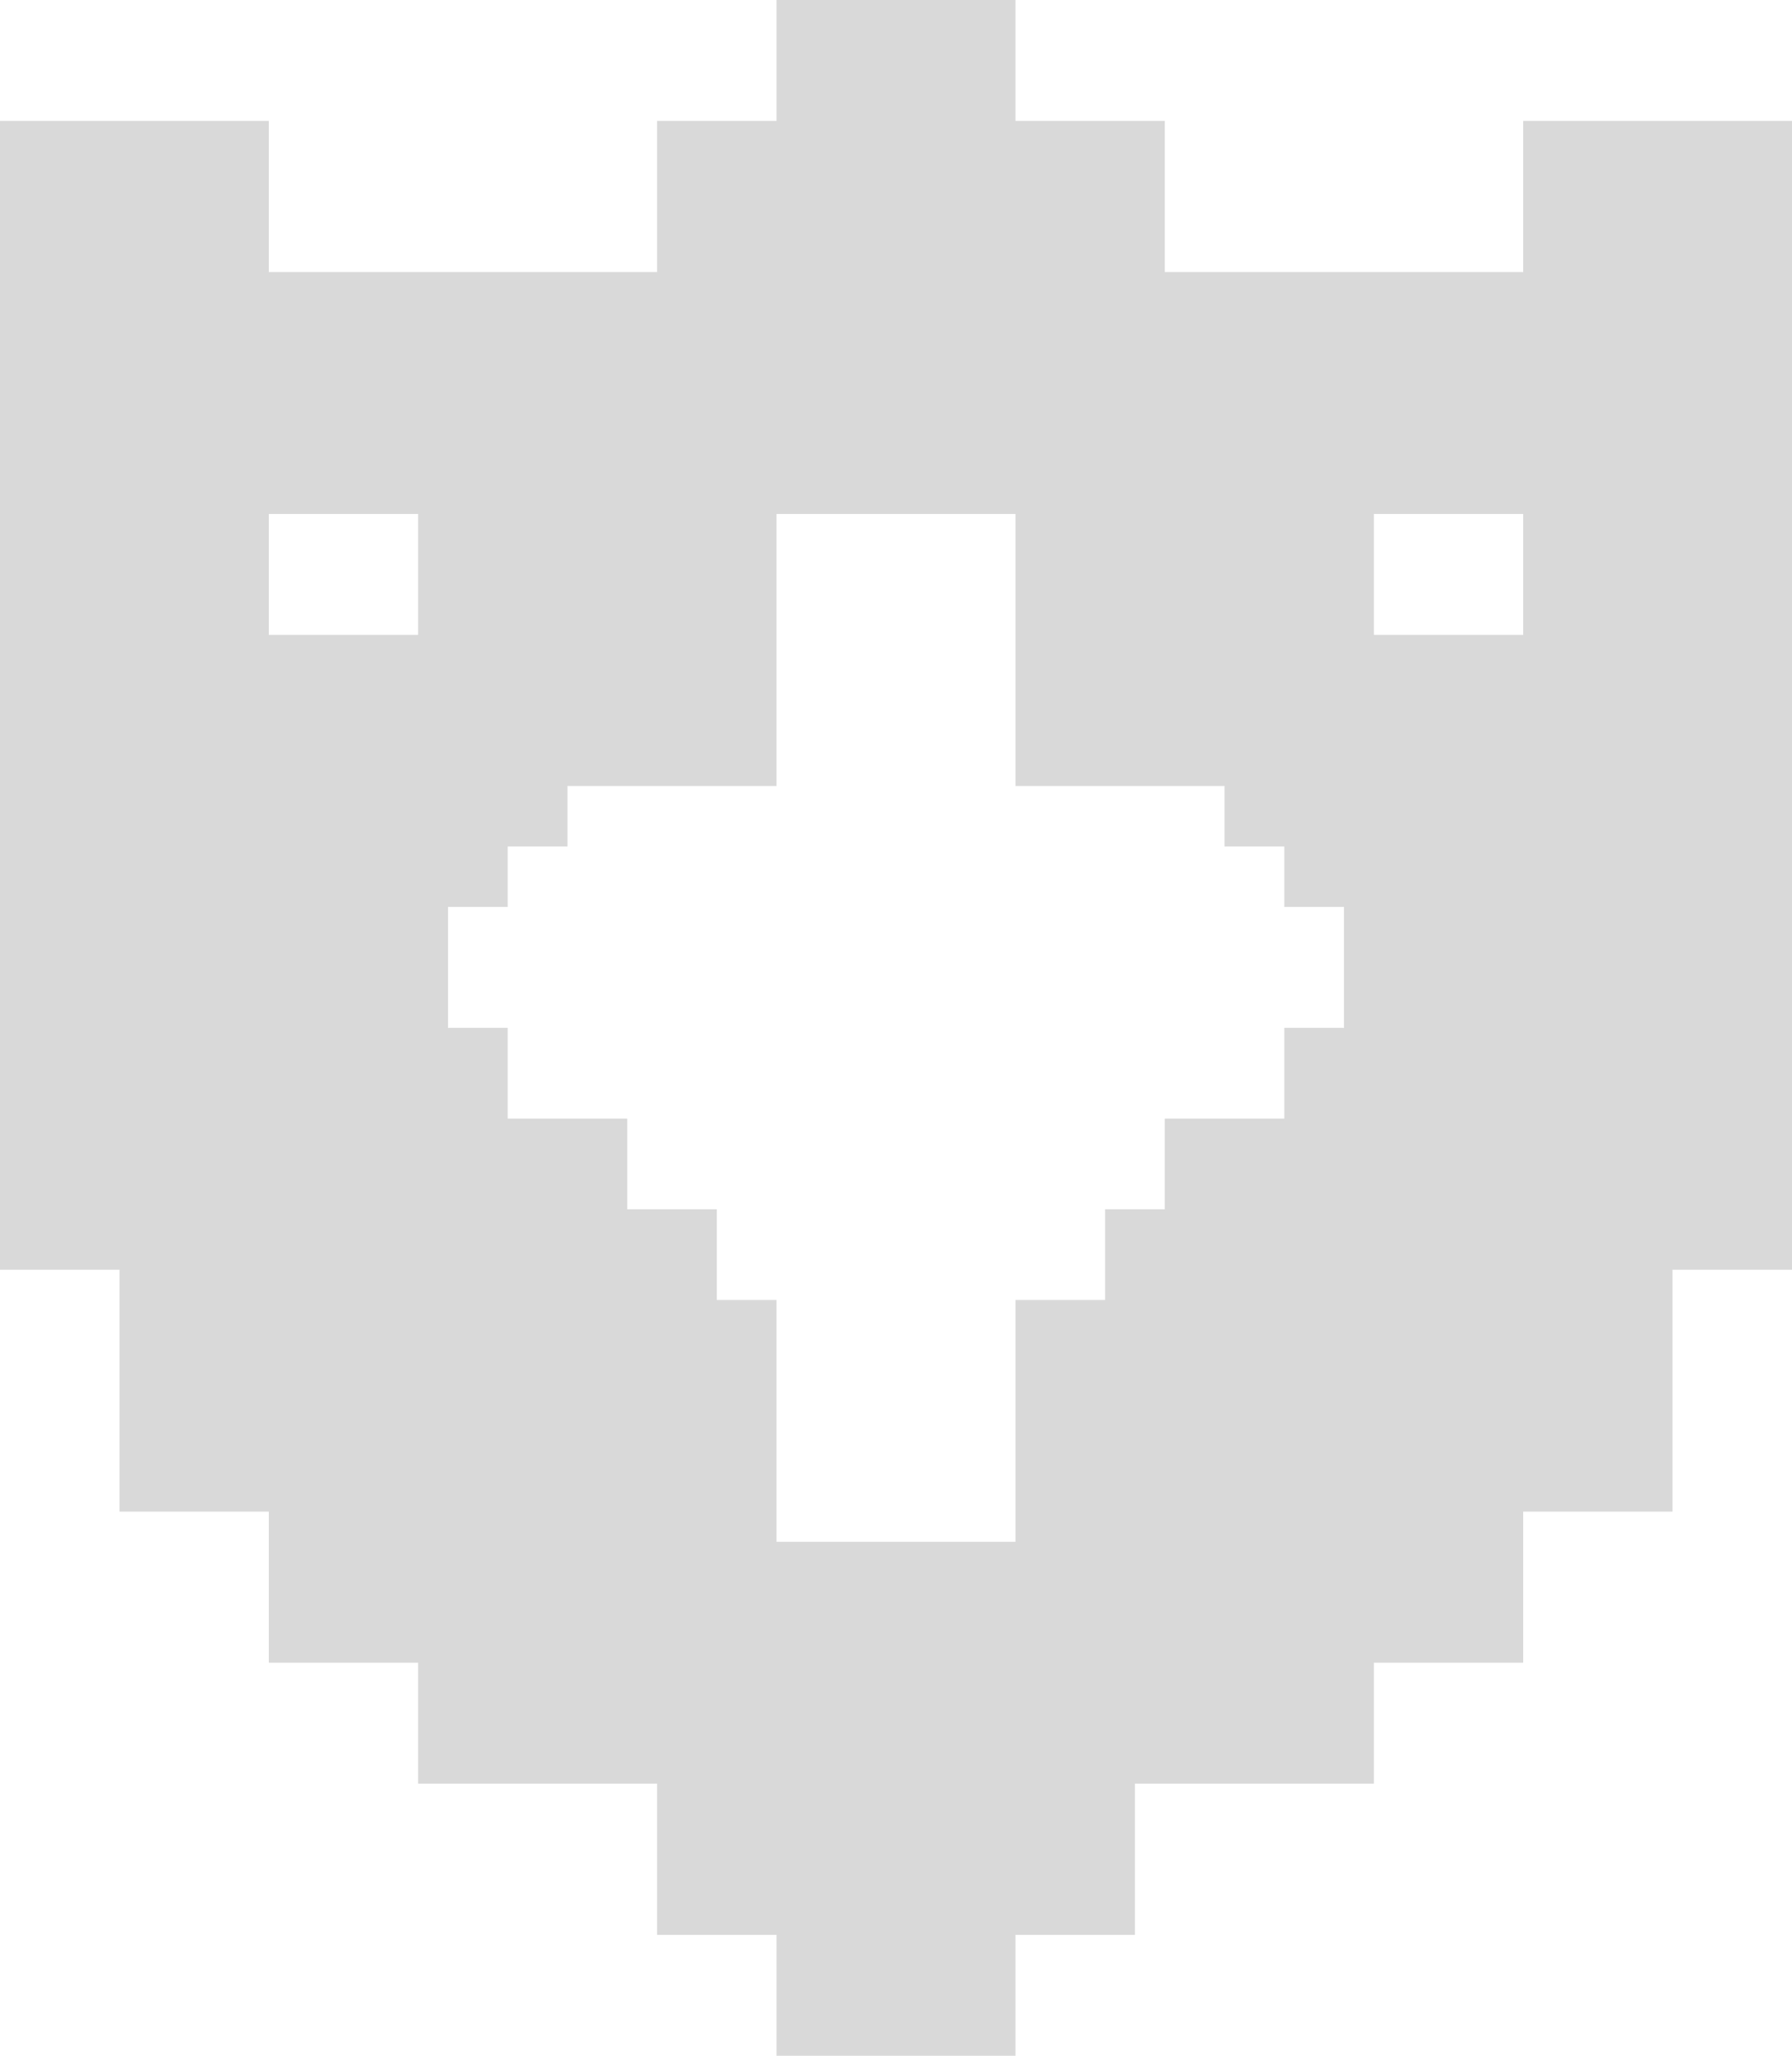 <svg width="34" height="39" viewBox="0 0 34 39" fill="none" xmlns="http://www.w3.org/2000/svg">
<path fill-rule="evenodd" clip-rule="evenodd" d="M0 2.294H5.1V5.162H12.467V2.294H14.733V0H19.267V2.294H22.1V5.162H28.9V2.294H34V24.088H31.733V28.677H28.9V31.544H26.067V33.838H21.533V36.706H19.267V39H14.733V36.706H12.467V33.838H7.933V31.544H5.1V28.677H2.267V24.088H0V2.294ZM5.1 12.044V9.75H7.933V12.044H5.1ZM8.5 19.5V17.206H9.633V16.059H10.767V14.912H14.733V9.75H19.267V14.912H23.233V16.059H24.367V17.206H25.5V19.5H24.367V21.221H22.1V22.941H20.967V24.662H19.267V29.25H14.733V24.662H13.6V22.941H11.9V21.221H9.633V19.5H8.5ZM28.9 9.75V12.044H26.067V9.75H28.9Z" fill="#D9D9D9"/>
</svg>

